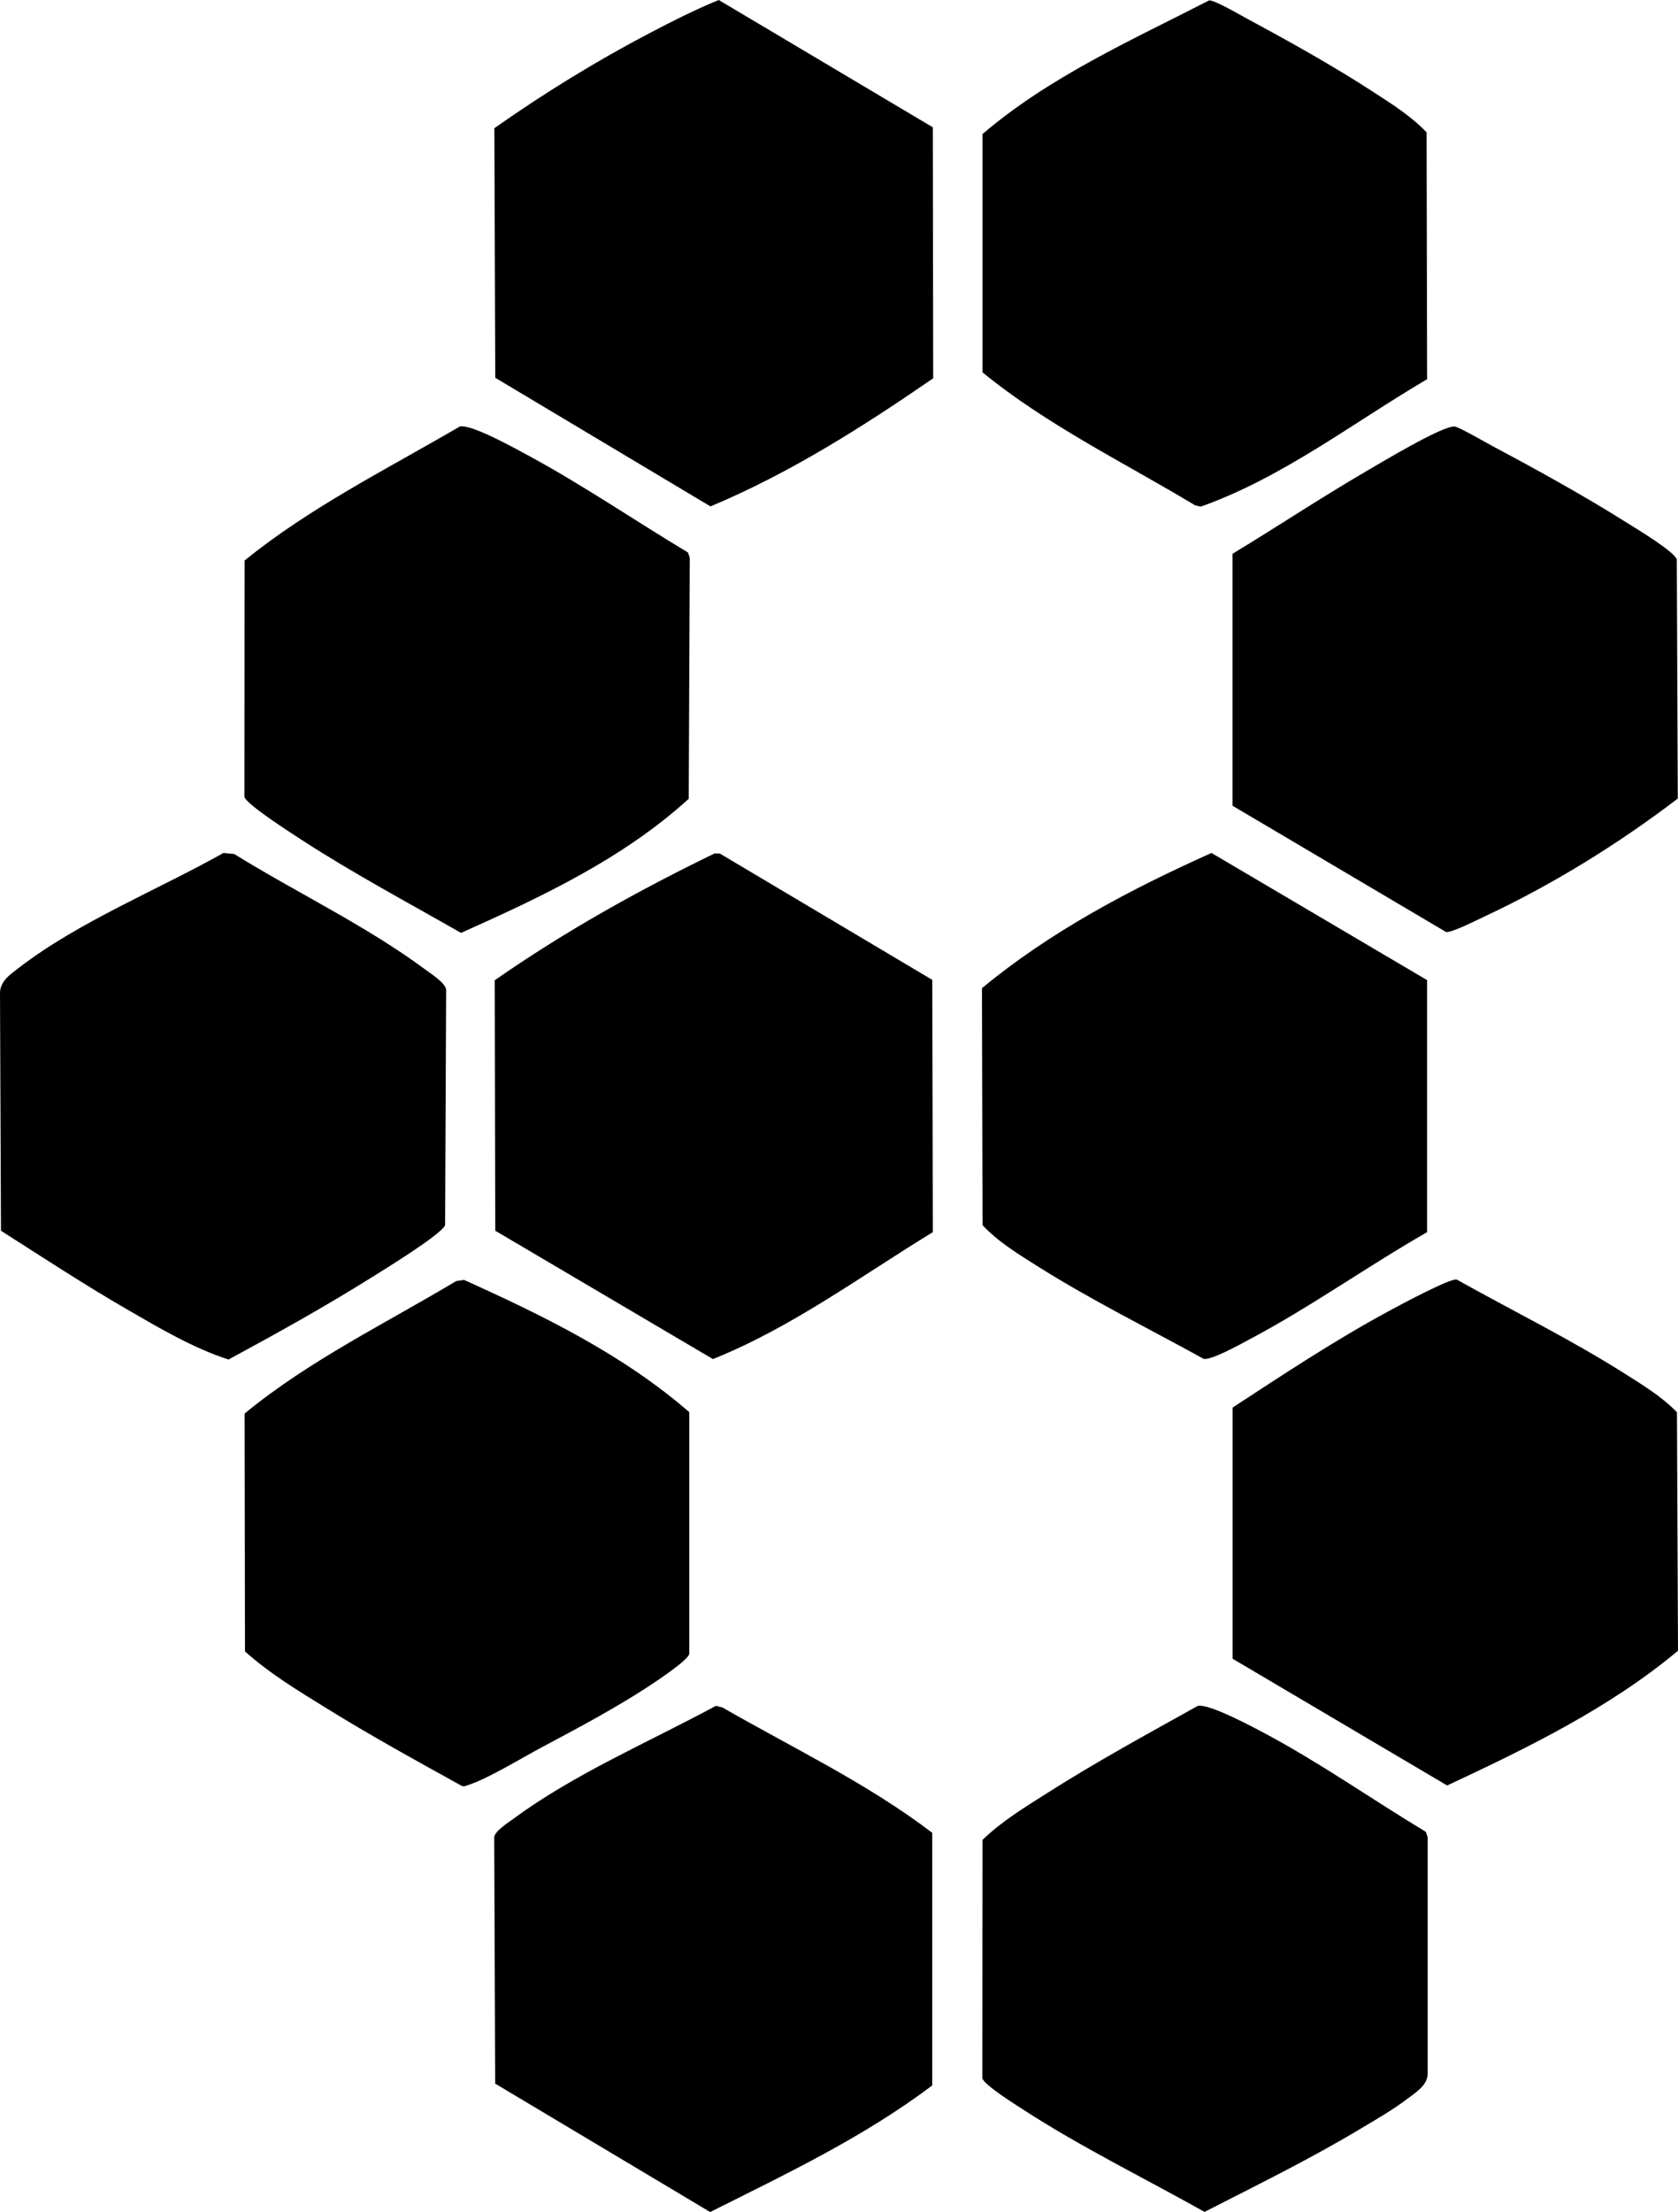 <?xml version="1.0" encoding="UTF-8"?><svg id="a" xmlns="http://www.w3.org/2000/svg" viewBox="0 0 224.73 296.11"><path d="M29.93,114.18l1.44.14c8.36,5.18,17.67,9.6,25.57,15.45.82.61,2.69,1.79,2.81,2.7l-.14,31.55c-.59,1.3-8.28,6-9.97,7.06-6.19,3.87-12.61,7.44-19.04,10.91-4.73-1.53-9.18-4.17-13.48-6.65-5.77-3.33-11.39-7.02-16.99-10.59L0,132.95c0-1.64,1.43-2.55,2.57-3.43,7.95-6.12,18.6-10.42,27.36-15.34Z"/><path d="M160.42,228.35c1.57-.3,7.4,2.85,9.1,3.75,7.38,3.95,14.27,8.8,21.43,13.11l.25.71v31.69c0,1.56-1.69,2.57-2.82,3.42-1.86,1.41-4.14,2.72-6.15,3.92-6.76,4.06-13.89,7.55-20.91,11.14-8.06-4.52-16.58-8.69-24.33-13.72-1.06-.69-5.13-3.23-5.43-4.16l.02-31.91c2.56-2.5,5.76-4.43,8.77-6.34,6.51-4.14,13.33-7.85,20.07-11.61Z"/><path d="M191.13,50.76c-9.93,5.84-19.39,13.19-30.32,17.06l-.74-.17c-9.58-5.76-19.81-10.72-28.49-17.81v-31.89c8.97-7.67,19.91-12.54,30.34-17.89.63-.13,4.32,2.02,5.2,2.5,5.57,2.99,11.56,6.34,16.85,9.78,2.48,1.61,5.05,3.23,7.09,5.38l.07,33.05Z"/><path d="M92.31,189.02v32.4c-.27.91-4.47,3.68-5.49,4.35-4.42,2.89-9.53,5.61-14.21,8.1-2.66,1.41-7.19,4.19-9.82,5.05-.32.1-.59.28-.95.14-6.1-3.37-12.23-6.74-18.15-10.41-3.75-2.32-7.59-4.63-10.88-7.59l-.05-31.84c8.61-7.08,18.79-12.02,28.33-17.73l1.05-.16c10.65,4.8,21.29,10,30.17,17.7Z"/><path d="M61.6,57.09c1.62-.31,7.59,3.05,9.34,3.99,7.26,3.94,14.11,8.63,21.19,12.87l.25.71-.14,32.27c-8.79,8-19.74,13.15-30.5,17.95-7.13-4.08-14.42-7.96-21.31-12.43-1.31-.85-7.34-4.71-7.69-5.75l.02-31.67c8.79-7.13,19.09-12.25,28.84-17.95Z"/><path d="M191.13,131.21v33.73c-8.09,4.63-15.75,10.12-24.01,14.47-1.11.59-4.92,2.71-5.92,2.49-7.35-4.06-14.93-7.8-22.04-12.27-2.66-1.67-5.41-3.33-7.57-5.62l-.08-31.73c9.19-7.6,19.89-13.24,30.74-18.1l28.89,17.03Z"/><path d="M165.08,222.04v-33.62c6.84-4.47,13.71-9.02,20.91-12.91,1.31-.71,8.2-4.42,9.1-4.23,7.47,4.19,15.22,7.98,22.46,12.57,2.46,1.56,5,3.09,7.04,5.2l.14,31.92c-9.12,7.64-20.19,13.03-30.92,18.04l-28.72-16.96Z"/><path d="M224.71,106.89c-8.02,6.12-16.85,11.57-26.01,15.85-.86.4-4.46,2.22-5.05,2.01l-28.58-16.89v-33.73c5.99-3.62,11.83-7.51,17.88-11.03,1.88-1.09,10.35-6.21,11.89-6,.64.09,4.44,2.3,5.37,2.79,5.82,3.09,12,6.52,17.57,10.02,1.29.81,6.34,3.83,6.79,4.96l.13,32.03Z"/><path d="M95.89,228.35l.87.22c9.44,5.43,19.39,10.15,28.09,16.77v33.82c-9.12,6.9-19.55,11.84-29.74,16.95l-28.79-17.19-.13-33c.1-.81,1.84-1.92,2.58-2.46,8.15-6.02,18.22-10.3,27.12-15.12Z"/><path d="M124.93,17.04l.05,33.6c-9.44,6.5-19.22,12.71-29.83,17.15l-28.82-17.22-.12-33.41c6.66-4.69,13.64-8.98,20.87-12.77,2.98-1.56,6.11-3.14,9.18-4.39l28.67,17.04Z"/><path d="M124.93,164.94c-9.65,5.89-18.9,12.76-29.45,16.99l-29.15-17.18-.07-33.53c9.31-6.49,19.24-12.03,29.45-16.98l.7.02,28.45,16.91.07,33.78Z"/></svg>